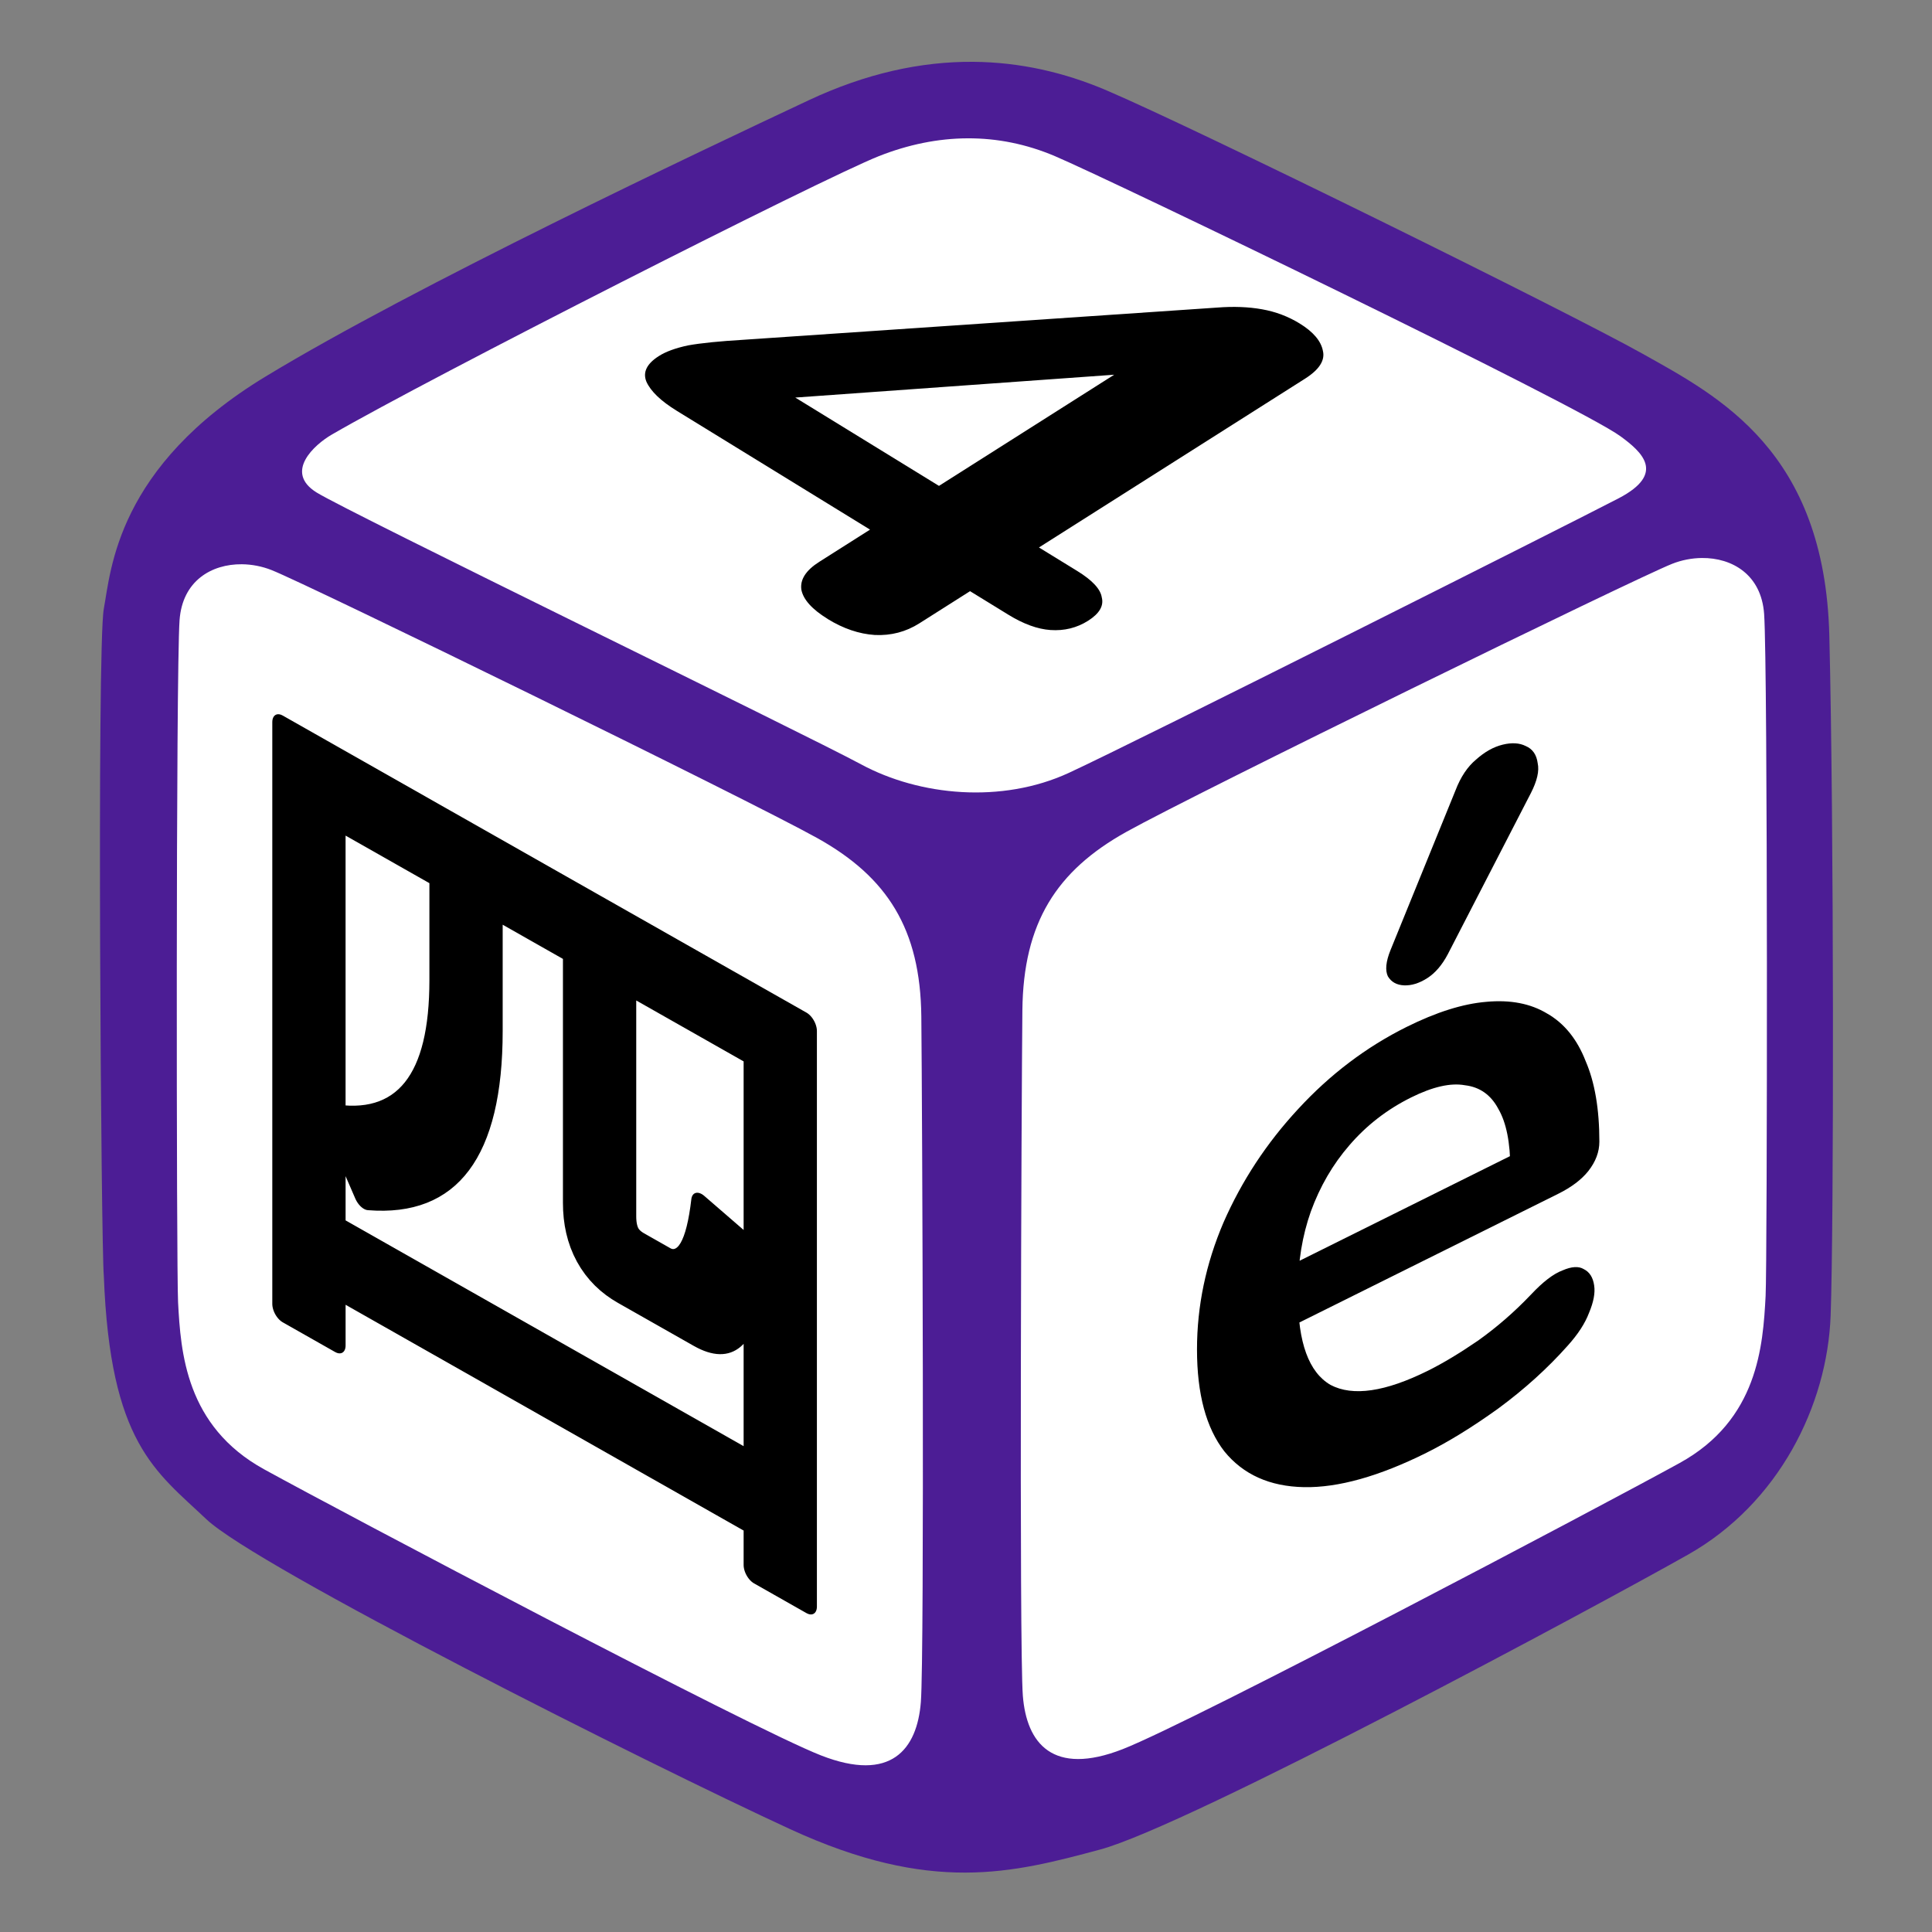 <?xml version="1.0" encoding="UTF-8" standalone="no"?>
<!-- Created with Inkscape (http://www.inkscape.org/) -->

<svg
   width="300"
   height="300"
   viewBox="0 0 79.375 79.375"
   version="1.1"
   id="svg5"
   xml:space="preserve"
   inkscape:version="1.2.2 (732a01da63, 2022-12-09)"
   sodipodi:docname="nefo icon.svg"
   inkscape:export-filename="..\..\..\Downloads\nefo icon.svg"
   inkscape:export-xdpi="96"
   inkscape:export-ydpi="96"
   xmlns:inkscape="http://www.inkscape.org/namespaces/inkscape"
   xmlns:sodipodi="http://sodipodi.sourceforge.net/DTD/sodipodi-0.dtd"
   xmlns="http://www.w3.org/2000/svg"
   xmlns:svg="http://www.w3.org/2000/svg"><rect x="0" y="0" width="79.375" height="79.375" fill="#808080" stroke="none"/><sodipodi:namedview
     id="namedview7"
     pagecolor="#ffffff"
     bordercolor="#000000"
     borderopacity="0.25"
     inkscape:showpageshadow="2"
     inkscape:pageopacity="0"
     inkscape:pagecheckerboard="0"
     inkscape:deskcolor="#d1d1d1"
     inkscape:document-units="mm"
     showgrid="false"
     showguides="false"
     inkscape:lockguides="false"
     inkscape:zoom="1.1696435"
     inkscape:cx="212.45791"
     inkscape:cy="136.79382"
     inkscape:window-width="1920"
     inkscape:window-height="1009"
     inkscape:window-x="-8"
     inkscape:window-y="-8"
     inkscape:window-maximized="1"
     inkscape:current-layer="layer4"><sodipodi:guide
       position="10.482,36.309"
       orientation="1,0"
       id="guide1897"
       inkscape:locked="false" /><sodipodi:guide
       position="69.286,37.196"
       orientation="1,0"
       id="guide1899"
       inkscape:locked="false" /><sodipodi:guide
       position="10.482,28.882"
       orientation="0,-1"
       id="guide1901"
       inkscape:locked="false" /><sodipodi:guide
       position="6.84,51.635"
       orientation="0,-1"
       id="guide1903"
       inkscape:locked="false" /><sodipodi:guide
       position="16.878,59.995"
       orientation="-0.452,0.892"
       id="guide1909"
       inkscape:locked="false" /><sodipodi:guide
       position="62.942,60.32"
       orientation="-0.443,-0.896"
       id="guide1972"
       inkscape:locked="false" /><sodipodi:guide
       position="64.398,19.366"
       orientation="0.456,-0.89"
       id="guide1974"
       inkscape:locked="false" /><sodipodi:guide
       position="14.577,20.172"
       orientation="0.466,0.885"
       id="guide1976"
       inkscape:locked="false" /></sodipodi:namedview><defs
     id="defs2" /><g
     inkscape:groupmode="layer"
     id="layer4"
     inkscape:label="Layer 4"
     style="display:inline"><path
       style="display:inline;fill:#ffffff;fill-opacity:1;stroke:none;stroke-width:0.836;stroke-linecap:round;stroke-linejoin:round;stroke-dasharray:none;stroke-opacity:1"
       d="M 5.429,54.742 6.334,22.847 11.084,17.192 39.586,3.846 69.446,17.418 73.744,23.299 V 56.778 L 71.482,60.624 45.92,74.196 H 34.157 L 7.465,59.945 Z"
       id="path7465" /><path
       id="path1978"
       style="display:inline;fill:#4c1d95;fill-opacity:1;stroke-width:0.319"
       d="M 39.992,2.54 C 37.831,2.523 35.572,3.017 33.22,4.121 28.795,6.199 17.028,11.758 10.91,15.47 c -6.118,3.712 -6.35,7.947 -6.644,9.535 -0.294,1.588 -0.111,26.315 0,27.422 0.258,6.873 2.129,8.015 4.207,9.985 2.078,1.97 18.189,10.066 23.991,12.738 5.802,2.672 9.122,1.808 12.738,0.836 3.616,-0.972 20.429,-10.012 24.153,-12.117 3.724,-2.105 5.721,-6.126 5.856,-9.823 0.135,-3.697 0.135,-20.348 -0.054,-27.931 C 74.969,18.532 70.624,16.292 67.493,14.538 64.363,12.784 49.196,5.309 45.472,3.717 43.726,2.97 41.898,2.556 39.992,2.54 Z m -0.242,3.143 c 1.213,-0.006 2.417,0.233 3.591,0.732 2.348,0.999 21.526,10.256 23.235,11.509 0.871,0.638 1.89,1.526 -0.08,2.551 -1.97,1.025 -19.836,10.011 -22.588,11.28 -2.753,1.268 -6.126,0.945 -8.528,-0.351 C 32.977,30.109 14.356,21.069 13.007,20.233 11.658,19.396 12.92,18.268 13.628,17.857 17.649,15.522 33.789,7.332 36.108,6.415 37.315,5.938 38.537,5.688 39.749,5.683 Z M 69.921,22.925 c 1.244,-0.012 2.443,0.683 2.557,2.3 0.153,2.156 0.131,26.707 0.061,28.02 -0.108,2.043 -0.309,5.088 -3.534,6.863 -3.225,1.775 -19.999,10.629 -22.88,11.755 -2.881,1.126 -3.95,-0.248 -4.102,-2.195 -0.153,-1.946 -0.057,-24.578 -0.019,-28.166 0.038,-3.587 1.394,-5.724 4.275,-7.327 2.881,-1.603 20.876,-10.4 22.421,-11.011 0.386,-0.153 0.807,-0.235 1.221,-0.239 z M 9.935,23.182 c 0.415,0.004 0.835,0.086 1.221,0.239 1.546,0.611 19.54,9.408 22.421,11.011 2.881,1.603 4.237,3.741 4.275,7.328 0.038,3.587 0.133,26.219 -0.019,28.166 -0.153,1.946 -1.222,3.32 -4.103,2.194 C 30.849,70.993 14.075,62.14 10.85,60.365 7.625,58.59 7.425,55.545 7.316,53.501 7.247,52.189 7.225,27.638 7.377,25.482 7.492,23.864 8.69,23.171 9.935,23.182 Z" /><path
       d="m 34.006,25.429 q -0.963,-0.592 -1.082,-1.199 -0.092,-0.624 0.737,-1.149 l 2.084,-1.322 -7.932,-4.876 q -0.995,-0.612 -1.258,-1.207 -0.231,-0.576 0.517,-1.05 0.427,-0.271 1.192,-0.435 0.797,-0.144 2.331,-0.235 l 19.406,-1.319 q 1.011,-0.08 1.85,0.07 0.84,0.149 1.546,0.584 0.835,0.513 0.953,1.12 0.145,0.59 -0.737,1.149 l -10.928,6.932 1.574,0.967 q 0.931,0.573 1.007,1.086 0.134,0.516 -0.56,0.957 -0.695,0.441 -1.55,0.382 -0.797,-0.056 -1.728,-0.629 l -1.574,-0.967 -2.084,1.322 q -0.828,0.525 -1.828,0.478 -0.973,-0.064 -1.937,-0.657 z m 4.571,-5.467 8.336,-5.288 0.931,0.573 -16.823,1.205 0.908,-0.576 z"
       style="font-weight:normal;font-size:22.481px;font-family:Nunito;-inkscape-font-specification:Nunito;display:inline;stroke-width:1.754"
       id="path1738" /><g
       aria-label="四"
       transform="matrix(0.915,0.519,0,1.093,0,0)"
       id="text1797"
       style="font-size:30.098px;font-family:Nunito;-inkscape-font-specification:Nunito;stroke:#000000;stroke-width:0.939;stroke-linecap:round;stroke-linejoin:round"><path
         d="m 15.048,35.329 v 3.645 h 18.811 v -6.819 q -0.588,3.174 -2.704,3.174 h -3.41 q -1.999,0 -1.999,-2.116 v -9.641 h -3.645 v 4.468 q 0,6.819 -5.761,9.171 z m 18.811,-4.35 v -7.407 h -5.761 v 8.583 q 0,0.941 0.823,0.941 h 1.176 q 1.058,0 1.411,-2.704 z m 2.351,-9.641 v 21.633 h -2.351 v -1.764 h -18.811 v 1.999 H 12.696 V 21.338 Z m -21.163,2.234 v 11.287 q 4.703,-1.528 4.703,-7.172 v -4.115 z"
         id="path7318" /></g><g
       aria-label="é"
       transform="skewY(-26.437)"
       id="text1851"
       style="font-size:35.17px;font-family:Nunito;-inkscape-font-specification:Nunito;stroke-width:5.953;stroke-linecap:round;stroke-linejoin:round"><path
         d="m 58.603,88.826 q -2.919,0 -5.029,-1.09 -2.11,-1.09 -3.271,-3.095 -1.125,-2.005 -1.125,-4.748 0,-2.673 1.09,-4.678 1.125,-2.005 3.06,-3.13 1.969,-1.161 4.467,-1.161 1.829,0 3.271,0.598 1.477,0.598 2.497,1.723 1.055,1.125 1.583,2.743 0.563,1.583 0.563,3.587 0,0.633 -0.457,0.985 -0.422,0.317 -1.231,0.317 H 52.73 v -2.532 h 9.883 l -0.563,0.528 q 0,-1.618 -0.492,-2.708 -0.457,-1.09 -1.372,-1.653 -0.879,-0.598 -2.216,-0.598 -1.477,0 -2.532,0.703 -1.02,0.668 -1.583,1.934 -0.528,1.231 -0.528,2.954 v 0.246 q 0,2.884 1.336,4.326 1.372,1.407 4.009,1.407 0.914,0 2.04,-0.211 1.161,-0.246 2.181,-0.809 0.739,-0.422 1.301,-0.352 0.563,0.035 0.879,0.387 0.352,0.352 0.422,0.879 0.07,0.492 -0.211,1.02 -0.246,0.528 -0.879,0.914 -1.231,0.774 -2.849,1.161 -1.583,0.352 -2.954,0.352 z m 0.879,-20.047 q -0.352,0.492 -0.844,0.563 -0.492,0.07 -0.95,-0.176 -0.457,-0.246 -0.668,-0.703 -0.176,-0.457 0.106,-1.02 l 2.673,-5.24 q 0.317,-0.668 0.844,-0.844 0.528,-0.211 1.09,-0.07 0.563,0.141 0.95,0.528 0.422,0.387 0.492,0.95 0.106,0.528 -0.281,1.09 z"
         style="stroke-width:5.953"
         id="path7321" /></g></g></svg>
